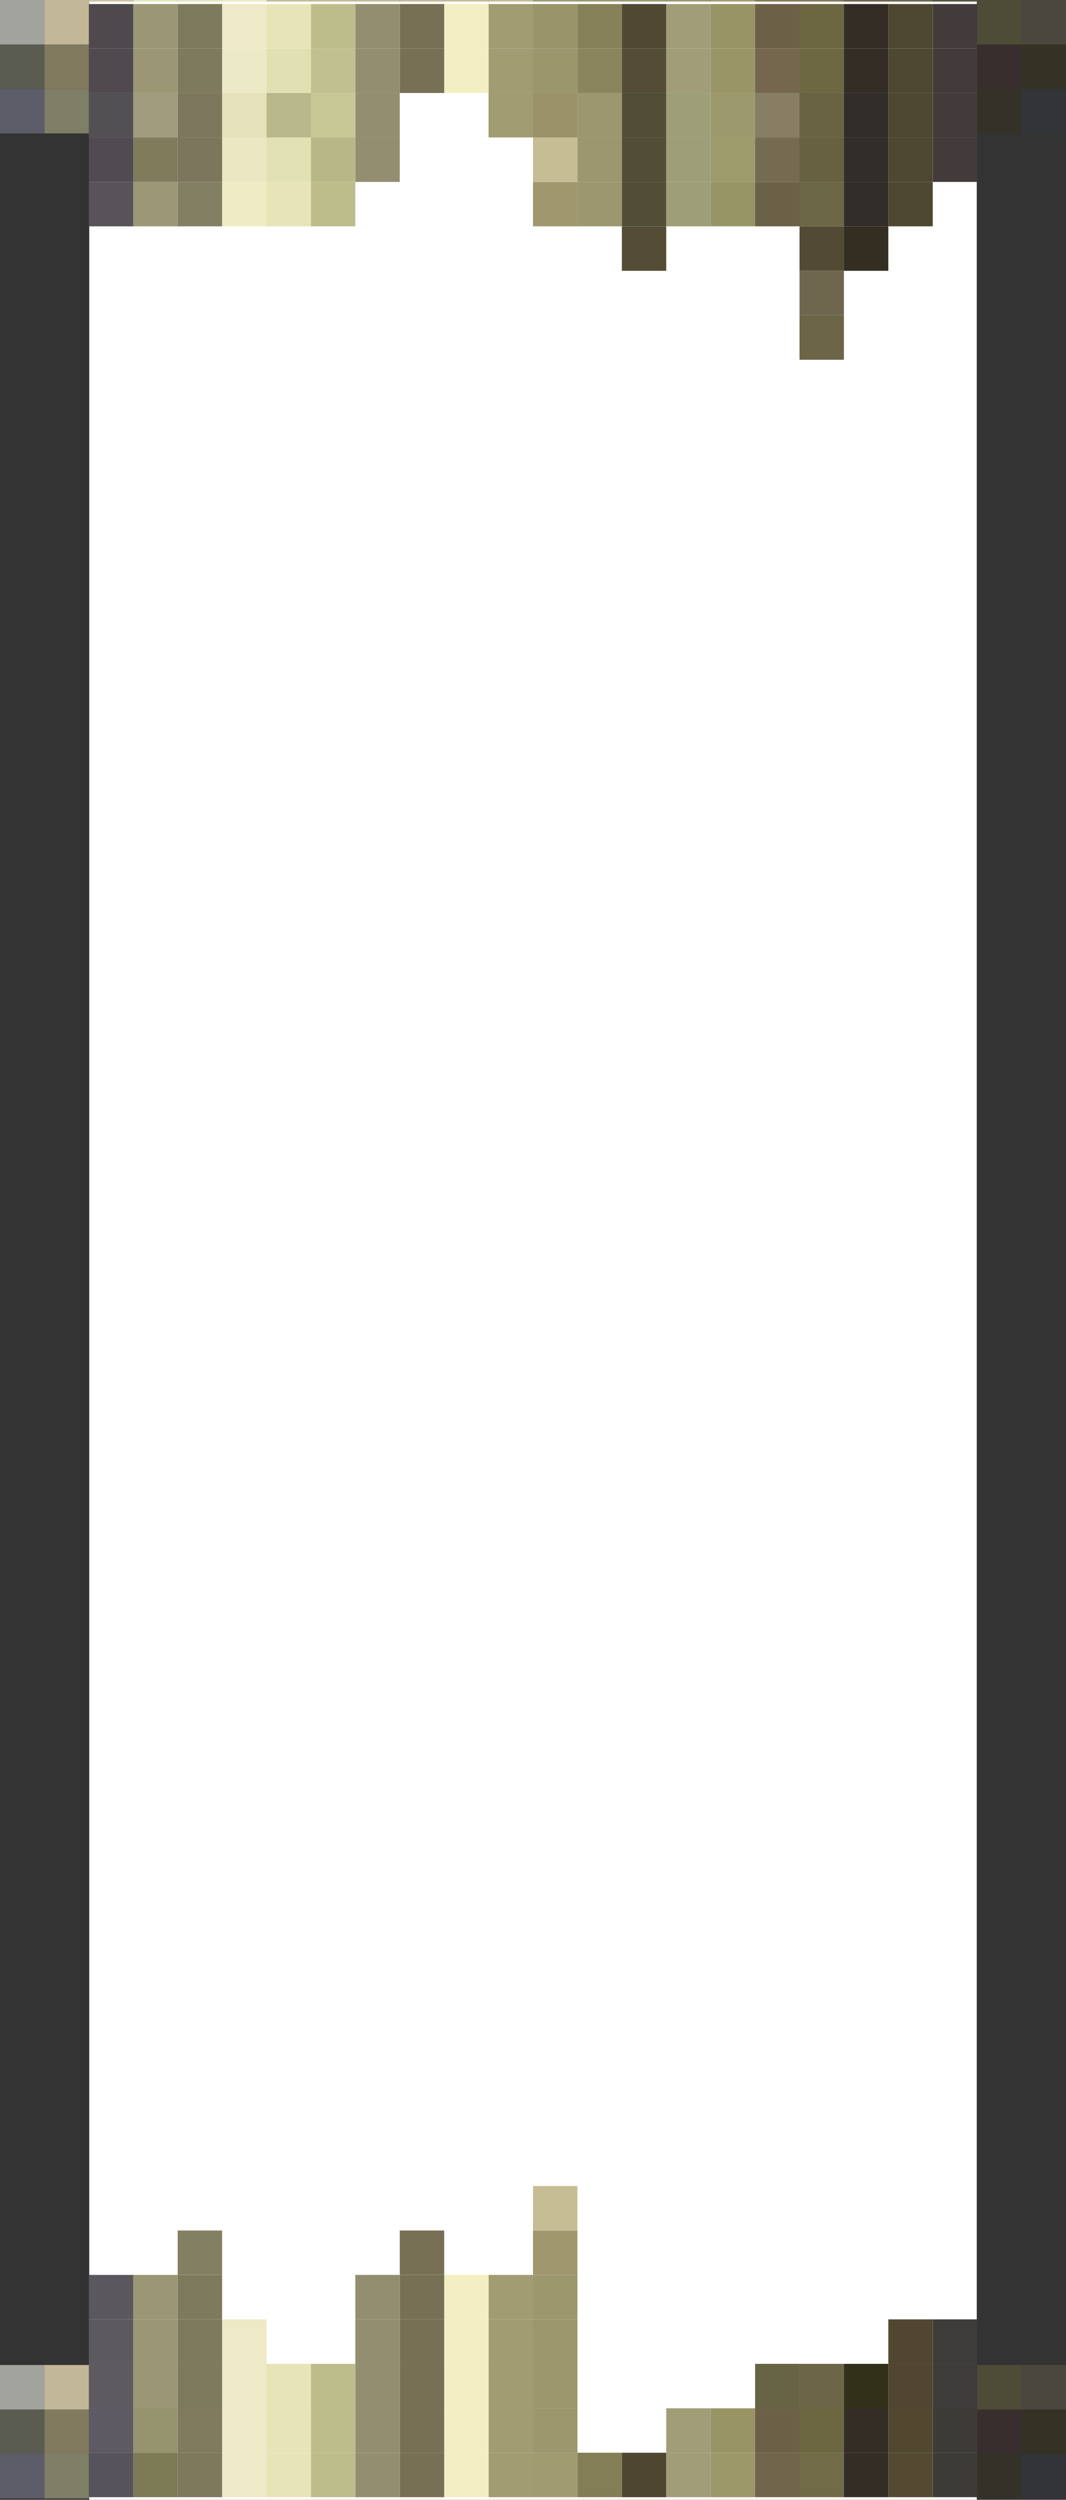 <svg xmlns="http://www.w3.org/2000/svg" viewBox="0 0 192.18 450.28"><rect x="0" y="0" width="192.18" height="450.28" fill="#333333" stroke="none"/><defs><style>.cls-1{fill:#323438;}.cls-2{fill:#343228;}.cls-3{fill:#413b30;}.cls-4{fill:#473f30;}.cls-5{fill:#45402b;}.cls-6{fill:#575238;}.cls-7{fill:#4f4931;}.cls-8{fill:#5d573f;}.cls-9{fill:#5c563e;}.cls-10{fill:#615c44;}.cls-11{fill:#635e46;}.cls-12{fill:#7a7656;}.cls-13{fill:#959174;}.cls-14{fill:#989477;}.cls-15{fill:#959073;}.cls-16{fill:#7f7755;}.cls-17{fill:#7f7e67;}.cls-18{fill:#5c5d68;}.cls-19{fill:#343225;}.cls-20{fill:#382e2d;}.cls-21{fill:#3f3630;}.cls-22{fill:#473e36;}.cls-23{fill:#4b4232;}.cls-24{fill:#59503b;}.cls-25{fill:#594f3f;}.cls-26{fill:#6c6252;}.cls-27{fill:#675d4d;}.cls-28{fill:#685d49;}.cls-29{fill:#6a5f4b;}.cls-30{fill:#80785b;}.cls-31{fill:#98917c;}.cls-32{fill:#99927d;}.cls-33{fill:#80785e;}.cls-34{fill:#827a5f;}.cls-35{fill:#5a5c51;}.cls-36{fill:#4a473f;}.cls-37{fill:#4e4b36;}.cls-38{fill:#57543b;}.cls-39{fill:#6a684c;}.cls-40{fill:#71654c;}.cls-41{fill:#83785a;}.cls-42{fill:#847a55;}.cls-43{fill:#a59b76;}.cls-44{fill:#a19772;}.cls-45{fill:#9b9a72;}.cls-46{fill:#9d9c73;}.cls-47{fill:#c5bb98;}.cls-48{fill:#ebebc2;}.cls-49{fill:#e7e7be;}.cls-50{fill:#ccc1a1;}.cls-51{fill:#c2b898;}.cls-52{fill:#a3a39e;}.cls-53{fill:#fff;}.cls-54{fill:#3d3b37;}.cls-55{fill:#534a31;}.cls-56{fill:#332d26;}.cls-57{fill:#716c47;}.cls-58{fill:#71654b;}.cls-59{fill:#9d986a;}.cls-60{fill:#a09d78;}.cls-61{fill:#4e462f;}.cls-62{fill:#837e55;}.cls-63{fill:#a19b71;}.cls-64{fill:#a19c71;}.cls-65{fill:#f3efc2;}.cls-66{fill:#777055;}.cls-67{fill:#928e6f;}.cls-68{fill:#bdbc8b;}.cls-69{fill:#e7e5b8;}.cls-70{fill:#eeeac7;}.cls-71{fill:#7e795d;}.cls-72{fill:#7d7a56;}.cls-73{fill:#57535d;}.cls-74{fill:#52482f;}.cls-75{fill:#6c6741;}.cls-76{fill:#6c6047;}.cls-77{fill:#999466;}.cls-78{fill:#9c976c;}.cls-79{fill:#807b5f;}.cls-80{fill:#96936f;}.cls-81{fill:#5e5a64;}.cls-82{fill:#3e3c3b;}.cls-83{fill:#514731;}.cls-84{fill:#33301a;}.cls-85{fill:#6c6547;}.cls-86{fill:#676345;}.cls-87{fill:#9c976d;}.cls-88{fill:#7e7a5d;}.cls-89{fill:#9b9774;}.cls-90{fill:#5e5a61;}.cls-91{fill:#5d5960;}.cls-92{fill:#5a575e;}.cls-93{fill:#a0976e;}.cls-94{fill:#837f63;}.cls-95{fill:#c6bd94;}.cls-96{fill:#6e674e;}.cls-97{fill:#332e21;}.cls-98{fill:#524a34;}.cls-99{fill:#554c36;}.cls-100{fill:#4f4831;}.cls-101{fill:#332d29;}.cls-102{fill:#6c6745;}.cls-103{fill:#6a6147;}.cls-104{fill:#979566;}.cls-105{fill:#9e9e78;}.cls-106{fill:#524e36;}.cls-107{fill:#9c976e;}.cls-108{fill:#eeebc5;}.cls-109{fill:#9b9777;}.cls-110{fill:#575358;}.cls-111{fill:#423a3b;}.cls-112{fill:#67613f;}.cls-113{fill:#746b51;}.cls-114{fill:#9d9a6c;}.cls-115{fill:#b8b787;}.cls-116{fill:#e2e1b4;}.cls-117{fill:#eae7c2;}.cls-118{fill:#7c775c;}.cls-119{fill:#7f7b5b;}.cls-120{fill:#4f4b50;}.cls-121{fill:#696341;}.cls-122{fill:#877e63;}.cls-123{fill:#9c9a6c;}.cls-124{fill:#9b9269;}.cls-125{fill:#c8c796;}.cls-126{fill:#b9b88b;}.cls-127{fill:#e4e1bb;}.cls-128{fill:#7d785d;}.cls-129{fill:#a09c7d;}.cls-130{fill:#535054;}.cls-131{fill:#6d6842;}.cls-132{fill:#74674e;}.cls-133{fill:#9a9567;}.cls-134{fill:#544c35;}.cls-135{fill:#8a855c;}.cls-136{fill:#9b966b;}.cls-137{fill:#c1c090;}.cls-138{fill:#e1e0b3;}.cls-139{fill:#ece9c6;}.cls-140{fill:#50494e;}.cls-141{fill:#504831;}.cls-142{fill:#868158;}.cls-143{fill:#99946a;}.cls-144{fill:#4f494e;}</style></defs><title>Asset 5</title><g id="Layer_2" data-name="Layer 2"><g id="Layer_1-2" data-name="Layer 1"><rect class="cls-1" x="184.17" y="442.02" width="8.01" height="8.01"/><rect class="cls-2" x="176.16" y="442.02" width="8.01" height="8.01"/><rect class="cls-3" x="168.16" y="442.02" width="8.01" height="8.01"/><rect class="cls-4" x="160.15" y="442.02" width="8.01" height="8.01"/><rect class="cls-5" x="152.14" y="442.02" width="8.01" height="8.01"/><rect class="cls-6" x="144.13" y="442.02" width="8.01" height="8.01"/><rect class="cls-7" x="136.13" y="442.02" width="8.01" height="8.01"/><rect class="cls-8" x="128.12" y="442.02" width="8.01" height="8.01"/><rect class="cls-9" x="120.11" y="442.02" width="8.01" height="8.01"/><rect class="cls-10" x="112.1" y="442.02" width="8.01" height="8.01"/><rect class="cls-10" x="104.1" y="442.02" width="8.01" height="8.01"/><rect class="cls-11" x="96.09" y="442.02" width="8.01" height="8.01"/><rect class="cls-12" x="88.08" y="442.02" width="8.01" height="8.01"/><rect class="cls-12" x="80.07" y="442.02" width="8.01" height="8.01"/><rect class="cls-12" x="72.07" y="442.02" width="8.01" height="8.01"/><rect class="cls-12" x="64.06" y="442.02" width="8.01" height="8.01"/><rect class="cls-12" x="56.05" y="442.02" width="8.01" height="8.01"/><rect class="cls-12" x="48.04" y="442.02" width="8.01" height="8.01"/><rect class="cls-13" x="40.04" y="442.02" width="8.01" height="8.01"/><rect class="cls-14" x="32.03" y="442.02" width="8.01" height="8.01"/><rect class="cls-15" x="24.02" y="442.02" width="8.01" height="8.01"/><rect class="cls-16" x="16.01" y="442.02" width="8.01" height="8.01"/><rect class="cls-17" x="8.01" y="442.02" width="8.01" height="8.01"/><rect class="cls-18" y="442.02" width="8.01" height="8.01"/><rect class="cls-19" x="184.17" y="434.01" width="8.01" height="8.01"/><rect class="cls-20" x="176.16" y="434.01" width="8.01" height="8.01"/><rect class="cls-21" x="168.16" y="434.01" width="8.01" height="8.01"/><rect class="cls-22" x="160.15" y="434.01" width="8.01" height="8.01"/><rect class="cls-23" x="152.14" y="434.01" width="8.01" height="8.01"/><rect class="cls-24" x="144.13" y="434.01" width="8.01" height="8.01"/><rect class="cls-25" x="136.13" y="434.01" width="8.01" height="8.01"/><rect class="cls-26" x="128.12" y="434.01" width="8.01" height="8.01"/><rect class="cls-27" x="120.11" y="434.01" width="8.01" height="8.01"/><rect class="cls-28" x="112.1" y="434.01" width="8.01" height="8.01"/><rect class="cls-28" x="104.1" y="434.01" width="8.01" height="8.01"/><rect class="cls-29" x="96.09" y="434.01" width="8.01" height="8.01"/><rect class="cls-30" x="88.08" y="434.01" width="8.01" height="8.01"/><rect class="cls-30" x="80.07" y="434.01" width="8.01" height="8.01"/><rect class="cls-30" x="72.07" y="434.01" width="8.01" height="8.01"/><rect class="cls-30" x="64.06" y="434.01" width="8.01" height="8.01"/><rect class="cls-30" x="56.05" y="434.01" width="8.01" height="8.01"/><rect class="cls-30" x="48.04" y="434.01" width="8.01" height="8.01"/><rect class="cls-31" x="40.04" y="434.01" width="8.01" height="8.01"/><rect class="cls-32" x="32.03" y="434.01" width="8.01" height="8.01"/><rect class="cls-32" x="24.02" y="434.01" width="8.01" height="8.01"/><rect class="cls-33" x="16.01" y="434.01" width="8.01" height="8.01"/><rect class="cls-34" x="8.01" y="434.01" width="8.01" height="8.01"/><rect class="cls-35" y="434.01" width="8.01" height="8.01"/><rect class="cls-36" x="184.17" y="426" width="8.01" height="8.01"/><rect class="cls-37" x="176.16" y="426" width="8.01" height="8.01"/><rect class="cls-38" x="168.16" y="426" width="8.01" height="8.01"/><rect class="cls-39" x="160.15" y="426" width="8.01" height="8.01"/><rect class="cls-40" x="152.14" y="426" width="8.01" height="8.01"/><rect class="cls-41" x="144.13" y="426" width="8.01" height="8.01"/><rect class="cls-42" x="136.13" y="426" width="8.01" height="8.01"/><rect class="cls-43" x="128.12" y="426" width="8.01" height="8.01"/><rect class="cls-44" x="120.11" y="426" width="8.01" height="8.01"/><rect class="cls-45" x="112.1" y="426" width="8.01" height="8.01"/><rect class="cls-45" x="104.1" y="426" width="8.01" height="8.01"/><rect class="cls-46" x="96.09" y="426" width="8.01" height="8.01"/><rect class="cls-47" x="88.08" y="426" width="8.01" height="8.01"/><rect class="cls-47" x="80.07" y="426" width="8.01" height="8.01"/><rect class="cls-47" x="72.07" y="426" width="8.01" height="8.01"/><rect class="cls-47" x="64.06" y="426" width="8.01" height="8.01"/><rect class="cls-47" x="56.05" y="426" width="8.01" height="8.01"/><rect class="cls-47" x="48.04" y="426" width="8.01" height="8.01"/><rect class="cls-48" x="40.04" y="426" width="8.01" height="8.01"/><rect class="cls-49" x="32.03" y="426" width="8.01" height="8.01"/><rect class="cls-49" x="24.02" y="426" width="8.01" height="8.01"/><rect class="cls-50" x="16.01" y="426" width="8.01" height="8.01"/><rect class="cls-51" x="8.01" y="426" width="8.01" height="8.01"/><rect class="cls-52" y="426" width="8.01" height="8.01"/><rect class="cls-1" x="184.17" y="16.02" width="8.01" height="8.01"/><rect class="cls-2" x="176.16" y="16.02" width="8.01" height="8.01"/><rect class="cls-3" x="168.16" y="16.02" width="8.01" height="8.01"/><rect class="cls-4" x="160.15" y="16.02" width="8.01" height="8.01"/><rect class="cls-5" x="152.14" y="16.02" width="8.01" height="8.01"/><rect class="cls-6" x="144.13" y="16.02" width="8.01" height="8.01"/><rect class="cls-7" x="136.13" y="16.02" width="8.01" height="8.01"/><rect class="cls-8" x="128.12" y="16.02" width="8.01" height="8.01"/><rect class="cls-9" x="120.11" y="16.02" width="8.01" height="8.01"/><rect class="cls-10" x="112.1" y="16.02" width="8.01" height="8.01"/><rect class="cls-10" x="104.1" y="16.02" width="8.01" height="8.01"/><rect class="cls-11" x="96.09" y="16.02" width="8.01" height="8.01"/><rect class="cls-12" x="88.08" y="16.02" width="8.01" height="8.01"/><rect class="cls-12" x="80.07" y="16.02" width="8.01" height="8.01"/><rect class="cls-12" x="72.07" y="16.02" width="8.01" height="8.01"/><rect class="cls-12" x="64.06" y="16.02" width="8.01" height="8.01"/><rect class="cls-12" x="56.05" y="16.02" width="8.01" height="8.01"/><rect class="cls-12" x="48.04" y="16.02" width="8.01" height="8.01"/><rect class="cls-13" x="40.04" y="16.02" width="8.01" height="8.01"/><rect class="cls-14" x="32.03" y="16.02" width="8.01" height="8.01"/><rect class="cls-15" x="24.02" y="16.02" width="8.01" height="8.01"/><rect class="cls-16" x="16.01" y="16.02" width="8.01" height="8.01"/><rect class="cls-17" x="8.01" y="16.02" width="8.01" height="8.01"/><rect class="cls-18" y="16.02" width="8.01" height="8.01"/><rect class="cls-19" x="184.17" y="8.01" width="8.01" height="8.01"/><rect class="cls-20" x="176.16" y="8.01" width="8.01" height="8.01"/><rect class="cls-21" x="168.16" y="8.01" width="8.01" height="8.01"/><rect class="cls-22" x="160.15" y="8.01" width="8.01" height="8.01"/><rect class="cls-23" x="152.14" y="8.01" width="8.01" height="8.01"/><rect class="cls-24" x="144.13" y="8.01" width="8.01" height="8.01"/><rect class="cls-25" x="136.13" y="8.01" width="8.01" height="8.01"/><rect class="cls-26" x="128.12" y="8.01" width="8.01" height="8.01"/><rect class="cls-27" x="120.11" y="8.01" width="8.01" height="8.01"/><rect class="cls-28" x="112.1" y="8.01" width="8.01" height="8.01"/><rect class="cls-28" x="104.1" y="8.01" width="8.01" height="8.01"/><rect class="cls-29" x="96.09" y="8.01" width="8.01" height="8.01"/><rect class="cls-30" x="88.08" y="8.01" width="8.01" height="8.01"/><rect class="cls-30" x="80.07" y="8.01" width="8.01" height="8.01"/><rect class="cls-30" x="72.07" y="8.01" width="8.01" height="8.01"/><rect class="cls-30" x="64.06" y="8.01" width="8.01" height="8.01"/><rect class="cls-30" x="56.05" y="8.01" width="8.01" height="8.01"/><rect class="cls-30" x="48.04" y="8.01" width="8.01" height="8.01"/><rect class="cls-31" x="40.04" y="8.01" width="8.01" height="8.01"/><rect class="cls-32" x="32.03" y="8.01" width="8.01" height="8.01"/><rect class="cls-32" x="24.02" y="8.01" width="8.01" height="8.01"/><rect class="cls-33" x="16.01" y="8.01" width="8.01" height="8.01"/><rect class="cls-34" x="8.01" y="8.01" width="8.01" height="8.01"/><rect class="cls-35" y="8.01" width="8.01" height="8.01"/><rect class="cls-36" x="184.17" width="8.01" height="8.01"/><rect class="cls-37" x="176.16" width="8.01" height="8.01"/><rect class="cls-38" x="168.16" width="8.01" height="8.01"/><rect class="cls-39" x="160.15" width="8.01" height="8.01"/><rect class="cls-40" x="152.14" width="8.01" height="8.01"/><rect class="cls-41" x="144.13" width="8.01" height="8.01"/><rect class="cls-42" x="136.13" width="8.01" height="8.01"/><rect class="cls-43" x="128.12" width="8.01" height="8.01"/><rect class="cls-44" x="120.11" width="8.01" height="8.01"/><rect class="cls-45" x="112.1" width="8.01" height="8.01"/><rect class="cls-45" x="104.1" width="8.01" height="8.01"/><rect class="cls-46" x="96.09" width="8.01" height="8.01"/><rect class="cls-47" x="88.08" width="8.01" height="8.01"/><rect class="cls-47" x="80.07" width="8.01" height="8.01"/><rect class="cls-47" x="72.07" width="8.01" height="8.01"/><rect class="cls-47" x="64.06" width="8.01" height="8.01"/><rect class="cls-47" x="56.05" width="8.01" height="8.01"/><rect class="cls-47" x="48.04" width="8.01" height="8.01"/><rect class="cls-48" x="40.04" width="8.01" height="8.01"/><rect class="cls-49" x="32.03" width="8.01" height="8.01"/><rect class="cls-49" x="24.02" width="8.01" height="8.01"/><rect class="cls-50" x="16.01" width="8.01" height="8.01"/><rect class="cls-51" x="8.01" width="8.01" height="8.01"/><rect class="cls-52" width="8.01" height="8.01"/><rect class="cls-53" x="16.09" y="0.28" width="160" height="450"/><rect class="cls-54" x="168.16" y="441.8" width="8.01" height="8.01"/><rect class="cls-55" x="160.15" y="441.8" width="8.01" height="8.01"/><rect class="cls-56" x="152.14" y="441.8" width="8.01" height="8.01"/><rect class="cls-57" x="144.13" y="441.8" width="8.01" height="8.01"/><rect class="cls-58" x="136.13" y="441.8" width="8.01" height="8.01"/><rect class="cls-59" x="128.12" y="441.8" width="8.01" height="8.01"/><rect class="cls-60" x="120.11" y="441.8" width="8.01" height="8.01"/><rect class="cls-61" x="112.11" y="441.8" width="8" height="8.01"/><rect class="cls-62" x="104.1" y="441.8" width="8.01" height="8.01"/><rect class="cls-63" x="96.09" y="441.8" width="8.01" height="8.01"/><rect class="cls-64" x="88.08" y="441.8" width="8.01" height="8.01"/><rect class="cls-65" x="80.07" y="441.8" width="8.01" height="8.01"/><rect class="cls-66" x="72.07" y="441.8" width="8.01" height="8.01"/><rect class="cls-67" x="64.06" y="441.8" width="8.01" height="8.01"/><rect class="cls-68" x="56.05" y="441.8" width="8.01" height="8.01"/><rect class="cls-69" x="48.05" y="441.8" width="8.01" height="8.01"/><rect class="cls-70" x="40.04" y="441.8" width="8.01" height="8.01"/><rect class="cls-71" x="32.03" y="441.8" width="8.01" height="8.01"/><rect class="cls-72" x="24.02" y="441.8" width="8.01" height="8.01"/><rect class="cls-73" x="16.02" y="441.8" width="8.01" height="8.01"/><rect class="cls-54" x="168.16" y="433.79" width="8.01" height="8.01"/><rect class="cls-74" x="160.15" y="433.79" width="8.01" height="8.01"/><rect class="cls-56" x="152.14" y="433.79" width="8.01" height="8.01"/><rect class="cls-75" x="144.13" y="433.79" width="8.01" height="8.01"/><rect class="cls-76" x="136.13" y="433.79" width="8.01" height="8.01"/><rect class="cls-77" x="128.12" y="433.8" width="8.01" height="8"/><rect class="cls-60" x="120.11" y="433.8" width="8.01" height="8"/><rect class="cls-78" x="96.09" y="433.8" width="8.01" height="8"/><rect class="cls-64" x="88.08" y="433.79" width="8.01" height="8.01"/><rect class="cls-65" x="80.07" y="433.79" width="8.01" height="8.01"/><rect class="cls-66" x="72.07" y="433.79" width="8.01" height="8.01"/><rect class="cls-67" x="64.06" y="433.79" width="8.01" height="8.01"/><rect class="cls-68" x="56.05" y="433.79" width="8.01" height="8.01"/><rect class="cls-69" x="48.05" y="433.79" width="8.01" height="8.01"/><rect class="cls-70" x="40.04" y="433.79" width="8.01" height="8.01"/><rect class="cls-79" x="32.03" y="433.79" width="8.01" height="8.01"/><rect class="cls-80" x="24.02" y="433.79" width="8.01" height="8.01"/><rect class="cls-81" x="16.02" y="433.79" width="8.01" height="8.01"/><rect class="cls-82" x="168.16" y="425.79" width="8.01" height="8.01"/><rect class="cls-83" x="160.15" y="425.79" width="8.01" height="8.01"/><rect class="cls-84" x="152.14" y="425.79" width="8.01" height="8.01"/><rect class="cls-85" x="144.14" y="425.79" width="8" height="8.01"/><rect class="cls-86" x="136.13" y="425.79" width="8.01" height="8.01"/><rect class="cls-87" x="96.09" y="425.79" width="8.01" height="8.01"/><rect class="cls-64" x="88.08" y="425.79" width="8.01" height="8.01"/><rect class="cls-65" x="80.07" y="425.79" width="8.01" height="8.01"/><rect class="cls-66" x="72.07" y="425.79" width="8.01" height="8.01"/><rect class="cls-67" x="64.06" y="425.79" width="8.01" height="8.01"/><rect class="cls-68" x="56.05" y="425.79" width="8.01" height="8.01"/><rect class="cls-69" x="48.05" y="425.79" width="8" height="8.01"/><rect class="cls-70" x="40.04" y="425.79" width="8.01" height="8.01"/><rect class="cls-88" x="32.03" y="425.79" width="8.01" height="8.01"/><rect class="cls-89" x="24.02" y="425.79" width="8.01" height="8.01"/><rect class="cls-90" x="16.02" y="425.79" width="8.01" height="8.01"/><rect class="cls-82" x="168.16" y="417.78" width="8.01" height="8.01"/><rect class="cls-83" x="160.15" y="417.78" width="8.01" height="8.01"/><rect class="cls-87" x="96.09" y="417.78" width="8.01" height="8.01"/><rect class="cls-64" x="88.08" y="417.78" width="8.01" height="8.01"/><rect class="cls-65" x="80.07" y="417.78" width="8.01" height="8.01"/><rect class="cls-66" x="72.07" y="417.78" width="8.01" height="8.01"/><rect class="cls-67" x="64.06" y="417.78" width="8.01" height="8.01"/><rect class="cls-70" x="40.04" y="417.78" width="8.01" height="8.01"/><rect class="cls-88" x="32.03" y="417.78" width="8.01" height="8.01"/><rect class="cls-89" x="24.02" y="417.78" width="8.01" height="8.01"/><rect class="cls-91" x="16.02" y="417.78" width="8.01" height="8.01"/><rect class="cls-87" x="96.09" y="409.77" width="8.01" height="8.01"/><rect class="cls-64" x="88.08" y="409.77" width="8.01" height="8.01"/><rect class="cls-65" x="80.08" y="409.77" width="8" height="8.01"/><rect class="cls-66" x="72.07" y="409.77" width="8.01" height="8.01"/><rect class="cls-67" x="64.06" y="409.77" width="8.01" height="8.01"/><rect class="cls-88" x="32.03" y="409.77" width="8.01" height="8.01"/><rect class="cls-89" x="24.02" y="409.77" width="8.01" height="8.01"/><rect class="cls-92" x="16.02" y="409.77" width="8.01" height="8.01"/><rect class="cls-93" x="96.09" y="401.77" width="8.01" height="8"/><rect class="cls-66" x="72.07" y="401.77" width="8.01" height="8"/><rect class="cls-94" x="32.03" y="401.77" width="8.01" height="8"/><rect class="cls-95" x="96.09" y="393.76" width="8.01" height="8.01"/><rect class="cls-85" x="144.14" y="56.79" width="8" height="8.01"/><rect class="cls-96" x="144.14" y="48.78" width="8" height="8.01"/><rect class="cls-97" x="152.14" y="40.77" width="8.01" height="8.01"/><rect class="cls-98" x="144.14" y="40.77" width="8" height="8.01"/><rect class="cls-99" x="112.11" y="40.77" width="8" height="8.01"/><rect class="cls-100" x="160.15" y="32.77" width="8.01" height="8"/><rect class="cls-101" x="152.14" y="32.76" width="8.01" height="8.01"/><rect class="cls-102" x="144.13" y="32.76" width="8.01" height="8.01"/><rect class="cls-103" x="136.13" y="32.77" width="8.01" height="8"/><rect class="cls-104" x="128.12" y="32.77" width="8.01" height="8"/><rect class="cls-105" x="120.11" y="32.77" width="8.01" height="8"/><rect class="cls-106" x="112.1" y="32.76" width="8.01" height="8.01"/><rect class="cls-107" x="104.1" y="32.77" width="8.01" height="8"/><rect class="cls-93" x="96.09" y="32.77" width="8.01" height="8"/><rect class="cls-68" x="56.05" y="32.77" width="8.01" height="8"/><rect class="cls-69" x="48.05" y="32.77" width="8" height="8"/><rect class="cls-108" x="40.04" y="32.77" width="8.01" height="8"/><rect class="cls-94" x="32.03" y="32.77" width="8.01" height="8"/><rect class="cls-109" x="24.02" y="32.77" width="8.01" height="8"/><rect class="cls-110" x="16.02" y="32.77" width="8.01" height="8"/><rect class="cls-111" x="168.16" y="24.76" width="8.01" height="8.01"/><rect class="cls-100" x="160.15" y="24.76" width="8.01" height="8.01"/><rect class="cls-101" x="152.14" y="24.76" width="8.01" height="8.01"/><rect class="cls-112" x="144.13" y="24.76" width="8.01" height="8.01"/><rect class="cls-113" x="136.13" y="24.76" width="8.01" height="8.01"/><rect class="cls-114" x="128.12" y="24.76" width="8.01" height="8.01"/><rect class="cls-105" x="120.11" y="24.76" width="8.01" height="8.01"/><rect class="cls-106" x="112.1" y="24.76" width="8.01" height="8.01"/><rect class="cls-107" x="104.1" y="24.76" width="8.01" height="8.01"/><rect class="cls-95" x="96.09" y="24.76" width="8.01" height="8.01"/><rect class="cls-67" x="64.06" y="24.76" width="8.01" height="8.01"/><rect class="cls-115" x="56.05" y="24.76" width="8.01" height="8.01"/><rect class="cls-116" x="48.05" y="24.76" width="8.01" height="8.01"/><rect class="cls-117" x="40.04" y="24.76" width="8.01" height="8.01"/><rect class="cls-118" x="32.03" y="24.76" width="8.01" height="8.01"/><rect class="cls-119" x="24.02" y="24.76" width="8.01" height="8.01"/><rect class="cls-120" x="16.02" y="24.76" width="8.01" height="8.01"/><rect class="cls-111" x="168.16" y="16.75" width="8.01" height="8.01"/><rect class="cls-100" x="160.15" y="16.75" width="8.01" height="8.01"/><rect class="cls-101" x="152.14" y="16.75" width="8.01" height="8.01"/><rect class="cls-121" x="144.13" y="16.75" width="8.01" height="8.01"/><rect class="cls-122" x="136.13" y="16.75" width="8.01" height="8.01"/><rect class="cls-123" x="128.12" y="16.75" width="8.01" height="8.01"/><rect class="cls-105" x="120.11" y="16.75" width="8.01" height="8.01"/><rect class="cls-106" x="112.1" y="16.75" width="8.01" height="8.01"/><rect class="cls-107" x="104.1" y="16.75" width="8.01" height="8.01"/><rect class="cls-124" x="96.09" y="16.75" width="8.01" height="8.01"/><rect class="cls-64" x="88.08" y="16.75" width="8.01" height="8.01"/><rect class="cls-67" x="64.06" y="16.75" width="8.01" height="8.01"/><rect class="cls-125" x="56.05" y="16.75" width="8.01" height="8.01"/><rect class="cls-126" x="48.05" y="16.75" width="8.01" height="8.01"/><rect class="cls-127" x="40.04" y="16.75" width="8.01" height="8.01"/><rect class="cls-128" x="32.03" y="16.75" width="8.01" height="8.01"/><rect class="cls-129" x="24.02" y="16.75" width="8.01" height="8.01"/><rect class="cls-130" x="16.02" y="16.75" width="8.01" height="8.01"/><rect class="cls-111" x="168.16" y="8.74" width="8.01" height="8.01"/><rect class="cls-100" x="160.15" y="8.74" width="8.01" height="8.01"/><rect class="cls-56" x="152.14" y="8.74" width="8.01" height="8.01"/><rect class="cls-131" x="144.13" y="8.74" width="8.01" height="8.01"/><rect class="cls-132" x="136.13" y="8.74" width="8.01" height="8.01"/><rect class="cls-133" x="128.12" y="8.74" width="8.01" height="8.01"/><rect class="cls-60" x="120.11" y="8.74" width="8.01" height="8.01"/><rect class="cls-134" x="112.1" y="8.74" width="8.01" height="8.01"/><rect class="cls-135" x="104.1" y="8.74" width="8.01" height="8.01"/><rect class="cls-136" x="96.09" y="8.74" width="8.01" height="8.01"/><rect class="cls-64" x="88.08" y="8.74" width="8.01" height="8.01"/><rect class="cls-65" x="80.08" y="8.74" width="8" height="8.01"/><rect class="cls-66" x="72.07" y="8.74" width="8.01" height="8.01"/><rect class="cls-67" x="64.06" y="8.74" width="8.01" height="8.01"/><rect class="cls-137" x="56.05" y="8.74" width="8.01" height="8.01"/><rect class="cls-138" x="48.05" y="8.74" width="8.01" height="8.01"/><rect class="cls-139" x="40.04" y="8.74" width="8.01" height="8.01"/><rect class="cls-88" x="32.03" y="8.74" width="8.01" height="8.01"/><rect class="cls-89" x="24.02" y="8.74" width="8.01" height="8.01"/><rect class="cls-140" x="16.02" y="8.74" width="8.01" height="8.01"/><rect class="cls-111" x="168.16" y="0.73" width="8.01" height="8.01"/><rect class="cls-100" x="160.15" y="0.73" width="8.01" height="8.01"/><rect class="cls-56" x="152.14" y="0.73" width="8.01" height="8.01"/><rect class="cls-75" x="144.13" y="0.73" width="8.01" height="8.01"/><rect class="cls-76" x="136.13" y="0.73" width="8.01" height="8.01"/><rect class="cls-77" x="128.12" y="0.73" width="8.01" height="8.01"/><rect class="cls-60" x="120.11" y="0.73" width="8.01" height="8.01"/><rect class="cls-141" x="112.1" y="0.73" width="8.01" height="8.01"/><rect class="cls-142" x="104.1" y="0.73" width="8.01" height="8.01"/><rect class="cls-143" x="96.09" y="0.73" width="8.01" height="8.01"/><rect class="cls-64" x="88.08" y="0.73" width="8.01" height="8.01"/><rect class="cls-65" x="80.07" y="0.73" width="8.01" height="8.01"/><rect class="cls-66" x="72.07" y="0.73" width="8.01" height="8.01"/><rect class="cls-67" x="64.06" y="0.73" width="8.01" height="8.01"/><rect class="cls-68" x="56.05" y="0.73" width="8.01" height="8.01"/><rect class="cls-69" x="48.05" y="0.73" width="8.01" height="8.01"/><rect class="cls-70" x="40.04" y="0.73" width="8.01" height="8.01"/><rect class="cls-88" x="32.03" y="0.73" width="8.01" height="8.01"/><rect class="cls-89" x="24.02" y="0.73" width="8.01" height="8.01"/><rect class="cls-144" x="16.02" y="0.73" width="8.01" height="8.01"/></g></g></svg>